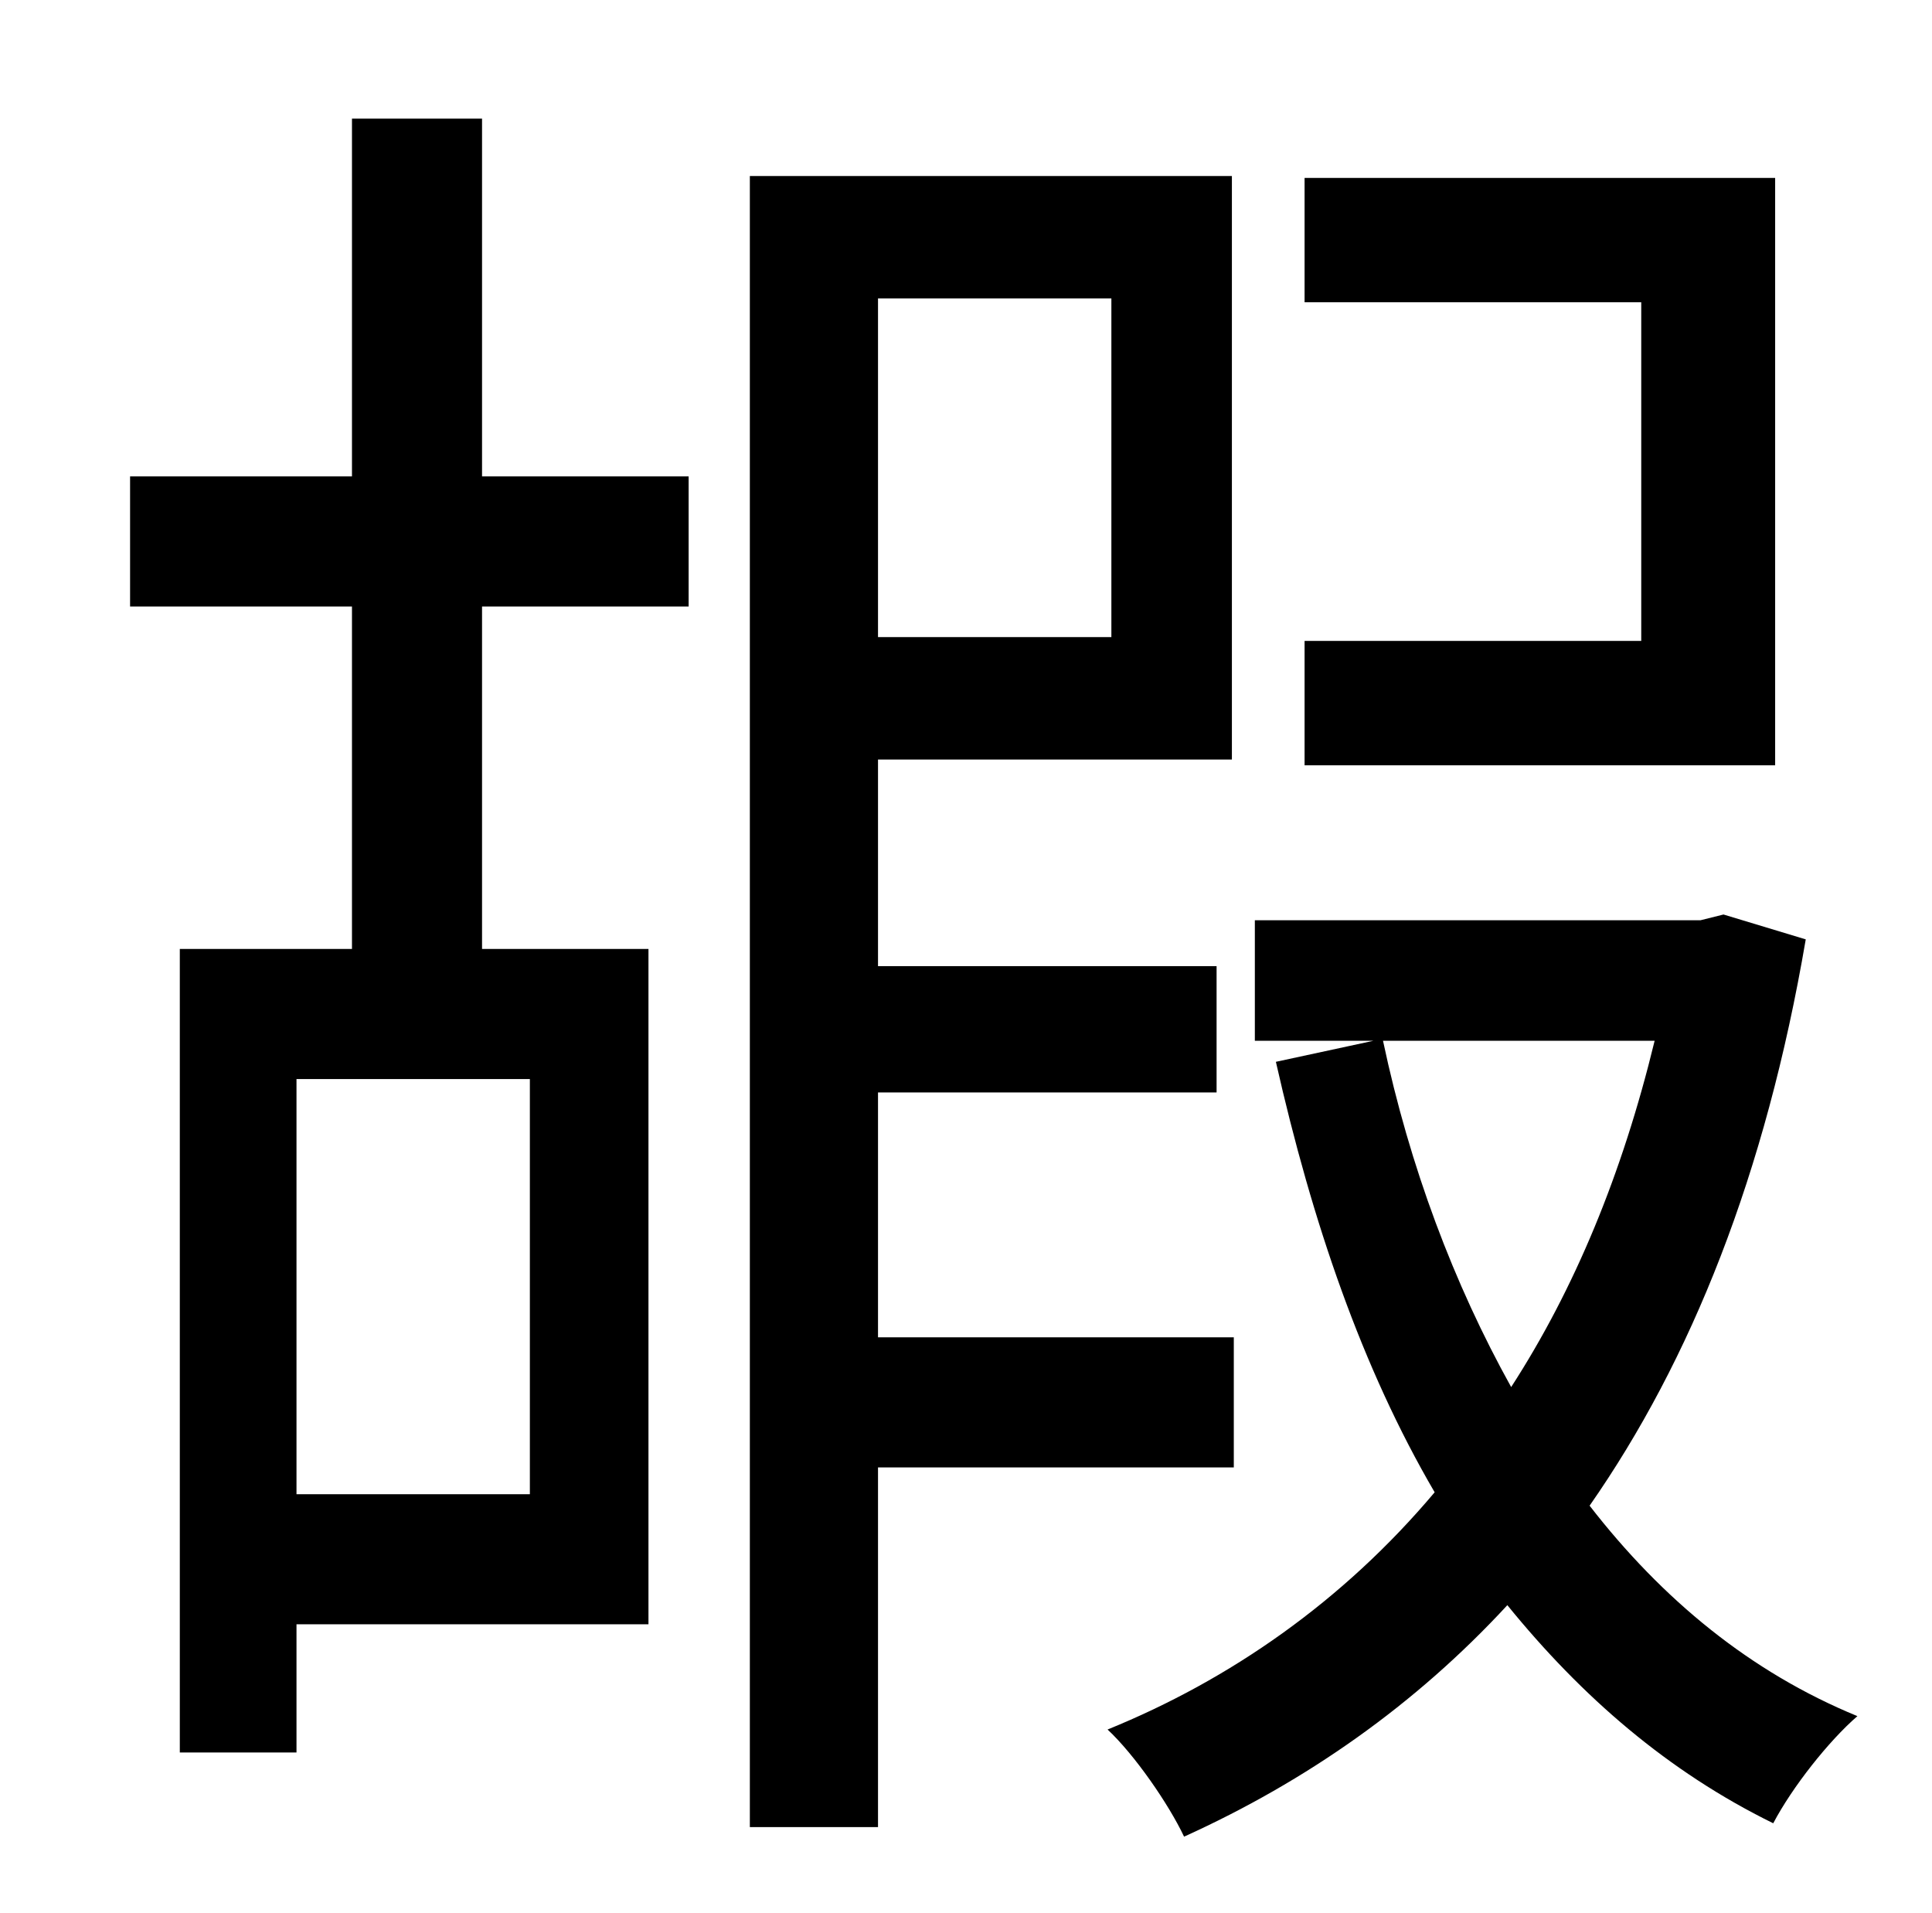 <?xml version="1.0" standalone="no"?>
<!DOCTYPE svg PUBLIC "-//W3C//DTD SVG 1.1//EN" "http://www.w3.org/Graphics/SVG/1.1/DTD/svg11.dtd" >
<svg xmlns="http://www.w3.org/2000/svg" xmlns:xlink="http://www.w3.org/1999/xlink" version="1.1" viewBox="-10 0 1010 1000">
   <path fill="currentColor"
d="M918 93v307h-246v-65h176v-177h-176v-65h246zM267 781v-217h-122v217h122zM242 62v187h108v68h-108v179h87v353h-184v67h-61v-420h90v-179h-116v-68h116v-187h68zM571 156h-122v177h122v-177zM635 767h-186v188h-67v-863h252v305h-185v108h177v66h-177v128h186v68z
M855 544h-142c14 66 37 127 67 181c33 -51 58 -111 75 -181zM891 478l43 13c-21 123 -60 220 -113 296c38 49 84 87 140 110c-15 13 -34 37 -44 56c-55 -27 -100 -66 -139 -114c-48 52 -105 92 -169 121c-8 -17 -26 -43 -40 -56c64 -26 123 -67 171 -124
c-38 -65 -64 -141 -83 -225l51 -11h-62v-63h233z" />
</svg>
